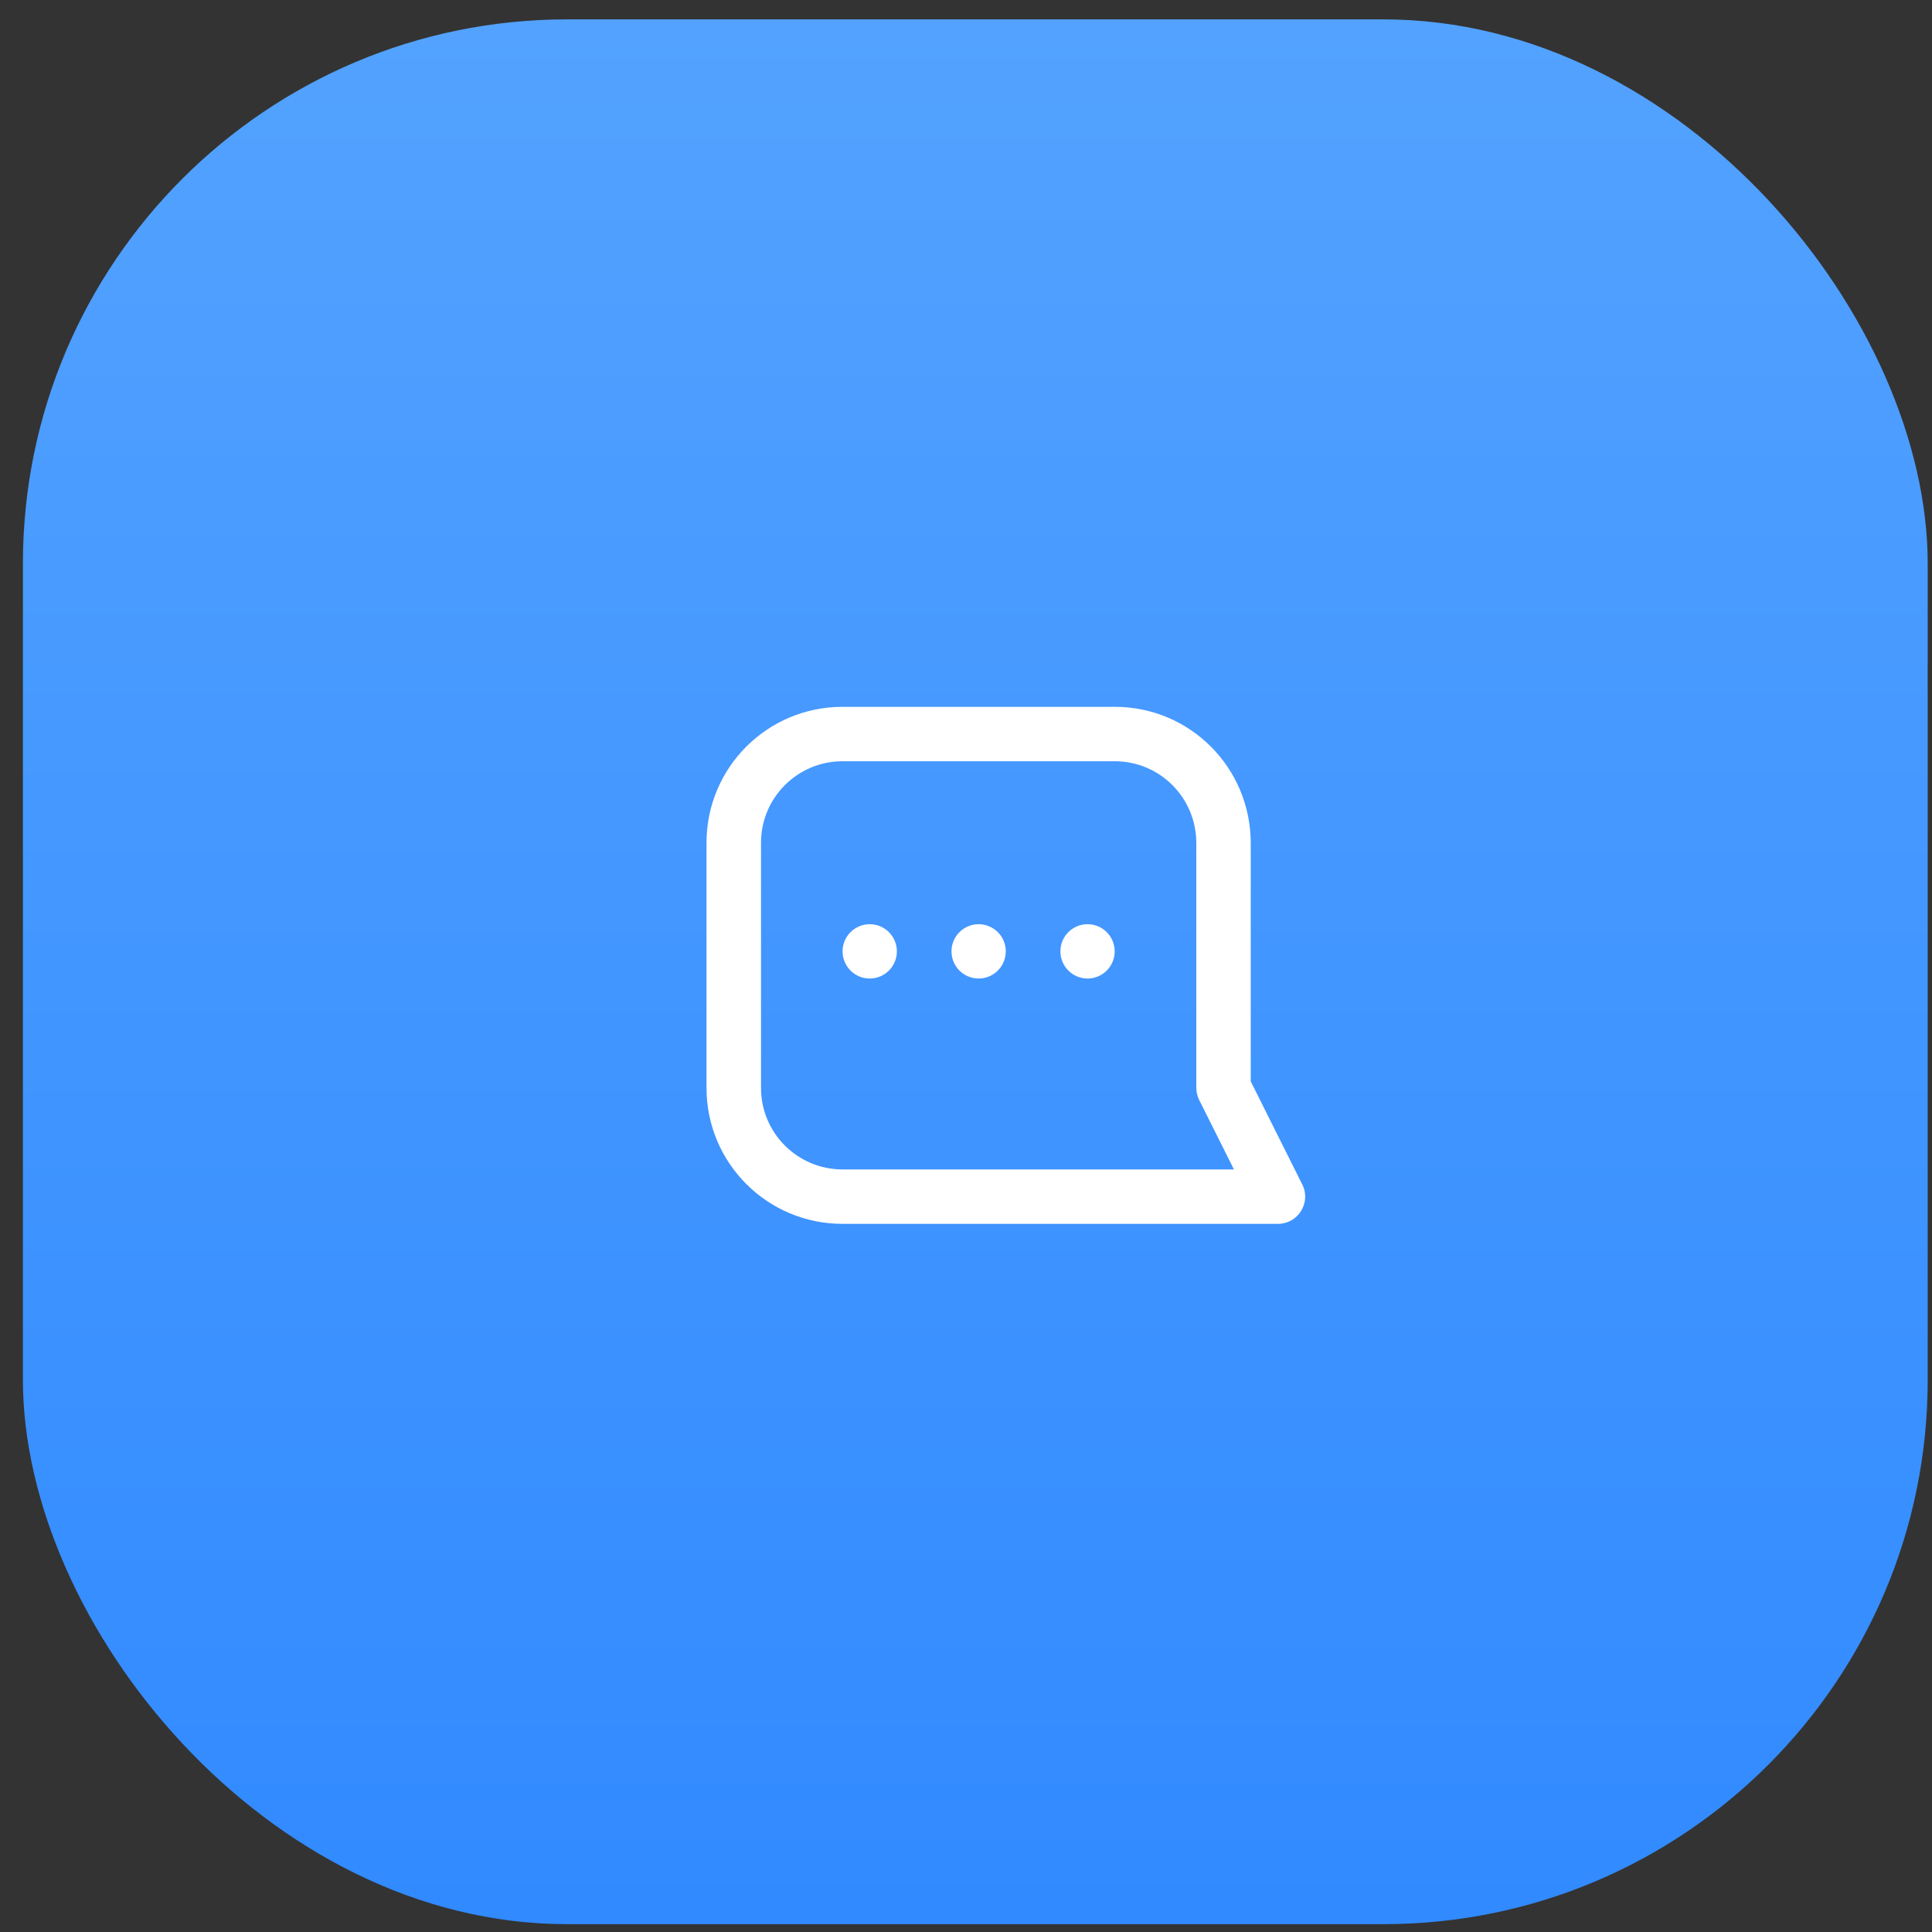 <svg width="71" height="71" viewBox="0 0 71 71" fill="none" xmlns="http://www.w3.org/2000/svg">
<rect x="0" y="0" width="71" height="71" fill="#333333" stroke="none"/>
<rect x="0.842" y="0.712" width="70" height="70" rx="20" fill="url(#paint0_linear)"/>
<path fill-rule="evenodd" clip-rule="evenodd" d="M46.964 44.976C47.707 44.976 48.191 44.193 47.858 43.529L45.964 39.74V30.985C45.964 28.214 43.732 25.976 40.971 25.976H30.957C28.199 25.976 25.964 28.211 25.964 30.969V39.983C25.964 42.741 28.201 44.976 30.96 44.976H46.964ZM43.964 39.976C43.964 40.131 44 40.284 44.069 40.423L45.346 42.976H30.963C29.308 42.976 27.967 41.636 27.967 39.983V30.969C27.967 29.316 29.307 27.976 30.96 27.976H40.971C42.626 27.976 43.964 29.318 43.964 30.985V39.976Z" fill="white"/>
<path d="M32.96 34.962C32.96 35.513 32.513 35.96 31.962 35.96C31.411 35.96 30.964 35.513 30.964 34.962C30.964 34.411 31.411 33.964 31.962 33.964C32.513 33.964 32.96 34.411 32.96 34.962Z" fill="white"/>
<path d="M36.962 34.962C36.962 35.513 36.515 35.96 35.964 35.96C35.413 35.96 34.967 35.513 34.967 34.962C34.967 34.411 35.413 33.964 35.964 33.964C36.515 33.964 36.962 34.411 36.962 34.962Z" fill="white"/>
<path d="M40.964 34.962C40.964 35.513 40.518 35.96 39.967 35.96C39.416 35.96 38.969 35.513 38.969 34.962C38.969 34.411 39.416 33.964 39.967 33.964C40.518 33.964 40.964 34.411 40.964 34.962Z" fill="white"/>
<defs>
<linearGradient id="paint0_linear" x1="35.842" y1="0.712" x2="35.842" y2="70.712" gradientUnits="userSpaceOnUse">
<stop stop-color="#53A2FF"/>
<stop offset="1" stop-color="#318AFF"/>
</linearGradient>
</defs>
</svg>

